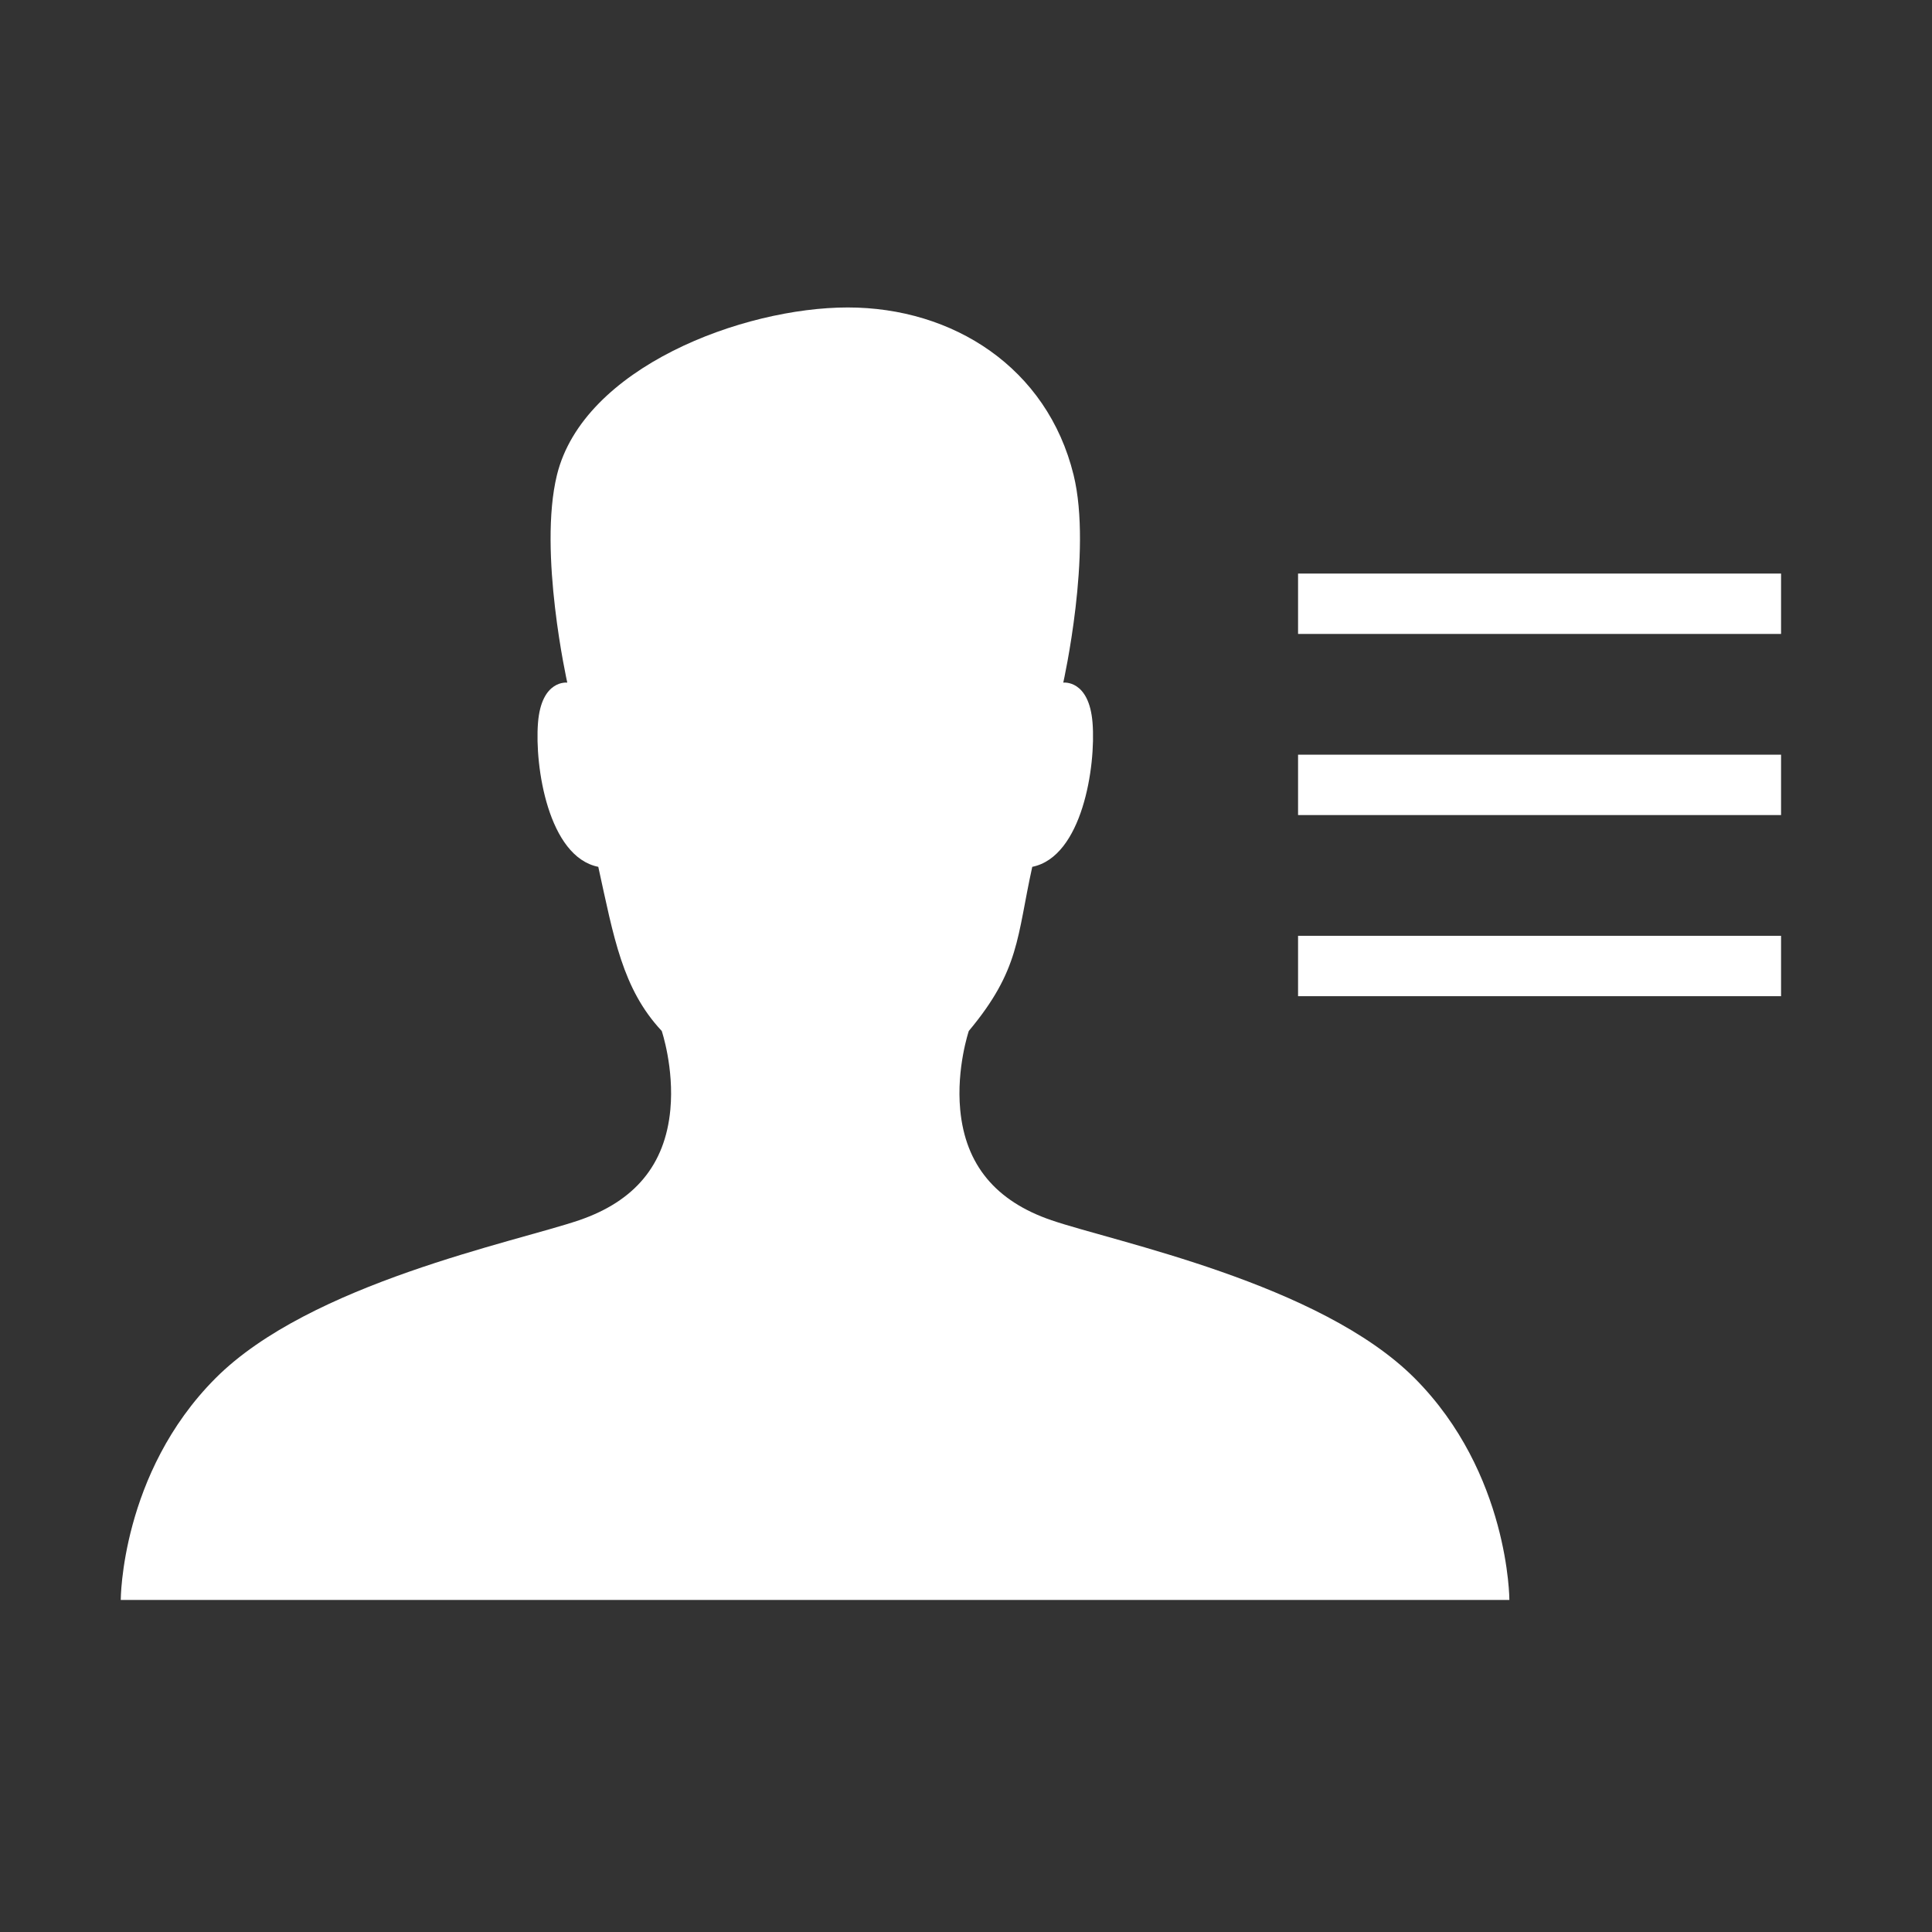<?xml version="1.0" encoding="utf-8"?>
<!-- Generator: Adobe Illustrator 18.1.1, SVG Export Plug-In . SVG Version: 6.00 Build 0)  -->
<svg version="1.2" baseProfile="tiny" xmlns="http://www.w3.org/2000/svg" xmlns:xlink="http://www.w3.org/1999/xlink" x="0px"
	 y="0px" width="64px" height="64px" viewBox="0 0 64 64" xml:space="preserve">

<rect x="0" y="0" width="64" height="64" fill="#333333" stroke="none"/>

<g id="Production">
	<g>
		<path fill="#ffffff" d="M34.831,40.422c-1.841-0.629-2.852-1.831-3.023-3.662c-0.129-1.381,0.285-2.608,0.285-2.608
			c1.695-2.029,1.588-3.107,2.102-5.437c1.654-0.333,2.111-3.324,1.997-4.771c-0.114-1.442-0.97-1.331-0.97-1.331
			s0.97-4.327,0.342-6.88c-0.875-3.56-4-5.548-7.48-5.548c-3.48,0-8.759,1.988-9.634,5.548
			c-0.627,2.552,0.342,6.88,0.342,6.88s-0.856-0.111-0.97,1.331c-0.115,1.448,0.342,4.439,1.997,4.771
			c0.513,2.33,0.797,4.042,2.102,5.437c0,0,0.414,1.226,0.285,2.608c-0.171,1.831-1.183,3.033-3.023,3.662
			c-2.111,0.721-8.909,2.088-12.045,5.235C4,48.804,4,53,4,53h46c0,0,0-4.196-3.136-7.343
			C43.727,42.51,36.942,41.143,34.831,40.422z"/>
		<rect x="43" y="19" fill="#ffffff" width="16" height="2"/>
		<rect x="43" y="25" fill="#ffffff" width="16" height="2"/>
		<rect x="43" y="31" fill="#ffffff" width="16" height="2"/>
	</g>
</g>
</svg>
